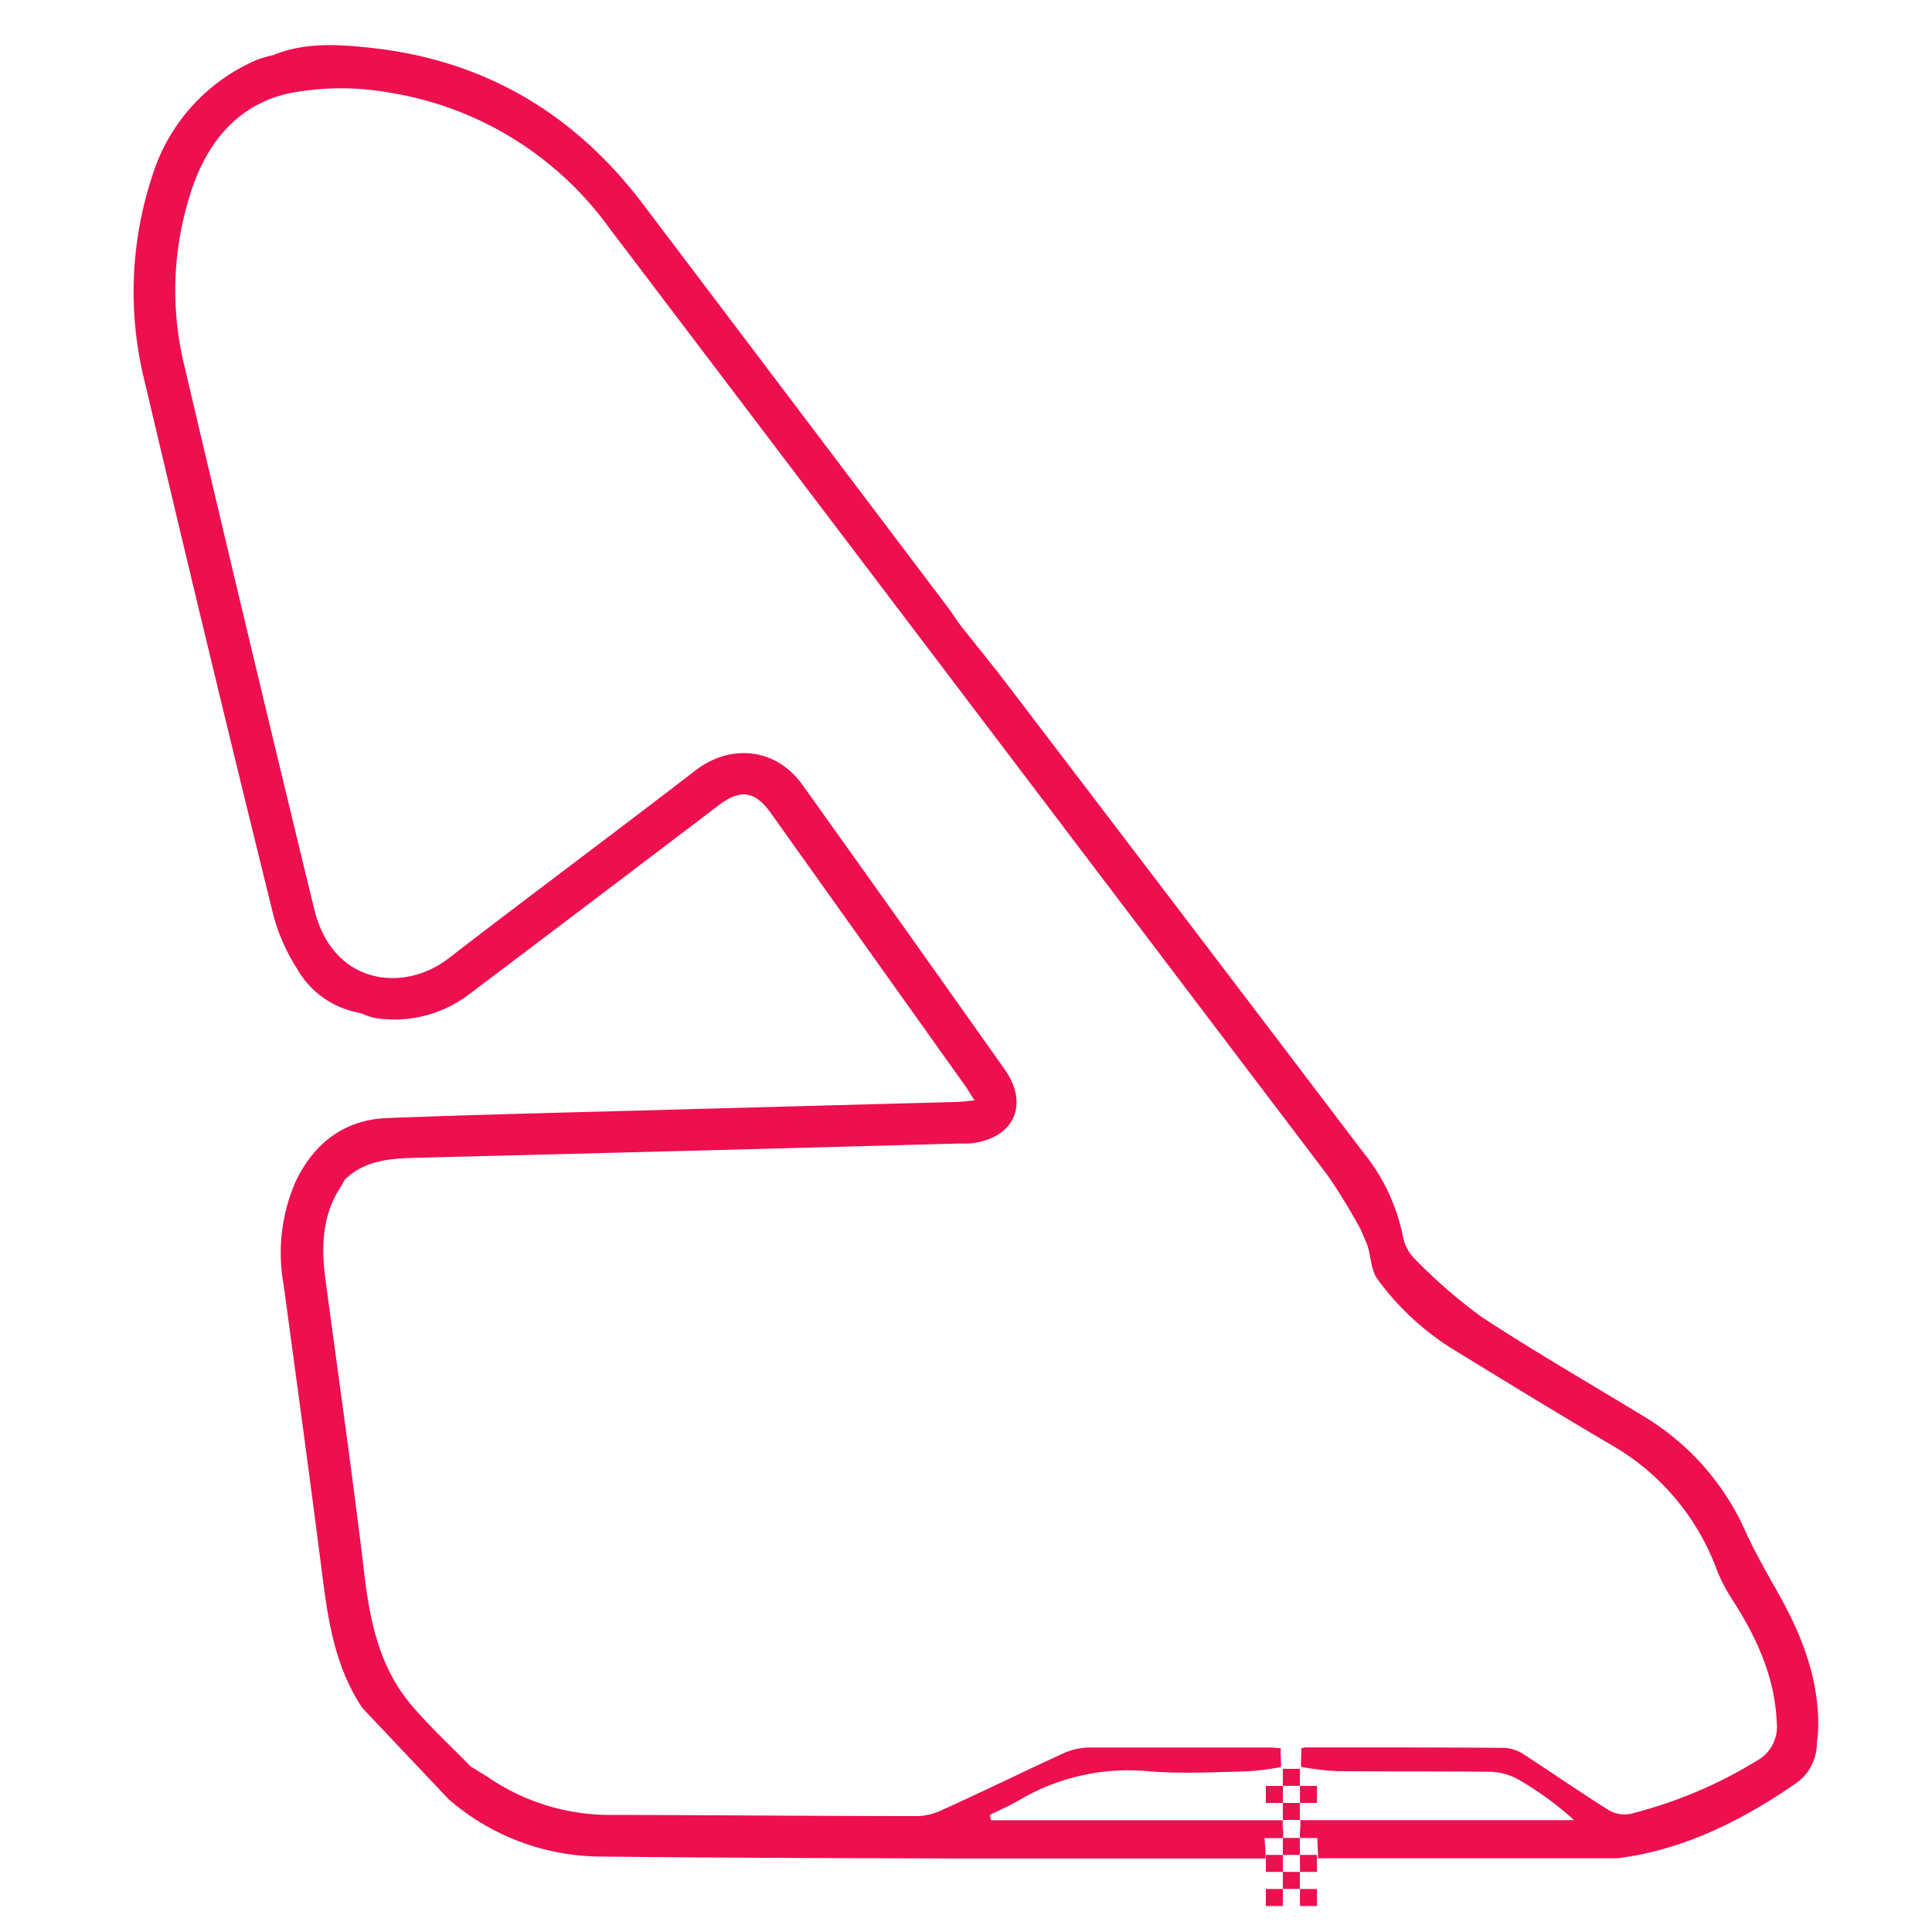 <svg xmlns="http://www.w3.org/2000/svg" viewBox="0 0 200 200"><title>Circuits</title><g id="Isolation_Mode" data-name="Isolation Mode"><rect x="132.8" y="183.11" width="1.76" height="1.76" fill="#ed0f4e"/><rect x="132.8" y="186.64" width="1.76" height="1.76" fill="#ed0f4e"/><rect x="132.8" y="190.26" width="1.76" height="1.76" fill="#ed0f4e"/><rect x="131.04" y="184.88" width="1.76" height="1.76" fill="#ed0f4e"/><rect x="134.57" y="184.88" width="1.76" height="1.76" fill="#ed0f4e"/><rect x="132.8" y="193.78" width="1.76" height="1.76" fill="#ed0f4e"/><rect x="131.04" y="192.02" width="1.76" height="1.76" fill="#ed0f4e"/><rect x="134.57" y="192.02" width="1.76" height="1.76" fill="#ed0f4e"/><rect x="131.04" y="195.55" width="1.76" height="1.76" fill="#ed0f4e"/><rect x="134.57" y="195.55" width="1.76" height="1.76" fill="#ed0f4e"/><path d="M36.82,104.77h0Z" fill="#ed0f4e"/><path d="M188.23,178.56c0-4.86-1.69-9.2-4-13.37-1.2-2.13-2.43-4.26-3.46-6.48a26.4,26.4,0,0,0-10.17-11.82c-5.72-3.5-11.54-6.84-17.15-10.51a54.52,54.52,0,0,1-6.94-6,4.52,4.52,0,0,1-1.28-2.39,20.09,20.09,0,0,0-4.18-8.79q-18.59-24.5-37.23-48.93c-1.46-1.9-3-3.76-4.46-5.63L99,64.12s0,0,0,0c-.41-.58-.81-1.17-1.25-1.74q-15.5-20.52-31-41C59.62,11.83,50.19,6.2,38.29,4.94c-3.33-.35-6.72-.57-9.95.74l.05,0a13.12,13.12,0,0,0-1.76.5A19.27,19.27,0,0,0,15.72,18.35,38.19,38.19,0,0,0,15,39.59q6.49,27.57,13.28,55.07a19.77,19.77,0,0,0,2.52,5.7,9.22,9.22,0,0,0,6,4.4c0-.05,0,0,0,0l.67.17a7.35,7.35,0,0,0,1.27.44,12.79,12.79,0,0,0,9.86-2.47q12.89-9.72,25.73-19.49c2.27-1.74,3.8-1.59,5.49.79l20.07,28.17c.31.43.57.9,1,1.54-.76.07-1.26.15-1.76.16l-29.21.79c-9.94.28-19.88.5-29.82.88-4.44.17-7.57,2.57-9.48,6.54A18.45,18.45,0,0,0,29.36,133c1.31,9.7,2.64,19.39,3.88,29.09.65,5.15,1.28,10.27,4.29,14.74l8.94,9.45a24.22,24.22,0,0,0,15.58,5.91c12,.13,24,.16,36,.2H131v-.62c0-.47-.06-.91-.1-1.49h1.91c.11-.63-.11-1.23,0-1.85-10.12,0-20.11,0-30.23,0l-.1-.56c1-.49,2-.93,3-1.5a22.13,22.13,0,0,1,13.48-3c3.35.26,6.74.09,10.12,0a30,30,0,0,0,3.52-.44c.06-.6-.09-1.22,0-1.93a10.45,10.45,0,0,0-1.09-.1c-6.24,0-12.48,0-18.73,0a6.71,6.71,0,0,0-2.64.58c-4.23,1.93-8.42,4-12.64,5.9A6.23,6.23,0,0,1,95,188c-10.69,0-21.39-.11-32.09-.12a22.31,22.31,0,0,1-12.52-4l-1.65-1c-2.06-2.12-4.25-4.13-6.16-6.38-3.57-4.22-4.41-9.4-5-14.7-1.18-9.75-2.57-19.47-3.87-29.2-.47-3.47-.41-6.85,1.66-9.89l.31-.58c2.13-2.08,4.83-2.21,7.58-2.28q28-.7,55.94-1.47c.36,0,.72,0,1.08,0,4.59-.39,6.36-3.94,3.72-7.68q-10.47-14.82-21-29.55C80.22,77.38,75.59,77,72,79.75,63.5,86.3,54.9,92.68,46.42,99.22c-4.62,3.57-12,2.77-13.9-5.14Q25.65,65.81,19,37.5a32.74,32.74,0,0,1,.49-16.73C21.05,15.28,24.22,10.89,30,9.64a28.42,28.42,0,0,1,10.2-.07,34.83,34.83,0,0,1,22.85,14q37.2,49.05,74.39,98.11a61.13,61.13,0,0,1,3.44,5.63l.47,1.11c.62,1.24.44,2.89,1.25,4a27.9,27.9,0,0,0,8.1,7.43c5.5,3.37,11,6.74,16.57,10a24.82,24.82,0,0,1,10.51,12.81,18.32,18.32,0,0,0,1.59,3c2.5,3.89,4.38,8,4.56,12.7a4,4,0,0,1-2.08,3.92,46.62,46.62,0,0,1-13.11,5.5,3.25,3.25,0,0,1-2.23-.41c-2.94-1.85-5.81-3.84-8.73-5.73a4,4,0,0,0-2-.7c-6.87-.06-13.73-.05-20.6-.05a2.24,2.24,0,0,0-.48.09c.05.63-.07,1.3,0,1.93a30.53,30.53,0,0,0,3.68.44c5.33.05,10.66,0,16,.07a6.29,6.29,0,0,1,3,.91,33.09,33.09,0,0,1,5.57,4.09c-9.51,0-18.85,0-28.36,0,.11.62-.11,1.22,0,1.85h1.77l.08,1.66h0v.44h31c6.74-.85,12.75-3.82,18.4-7.71a5.06,5.06,0,0,0,2.24-4.34l0,.05A12.39,12.39,0,0,0,188.23,178.56Z" fill="#ed0f4e"/></g></svg>